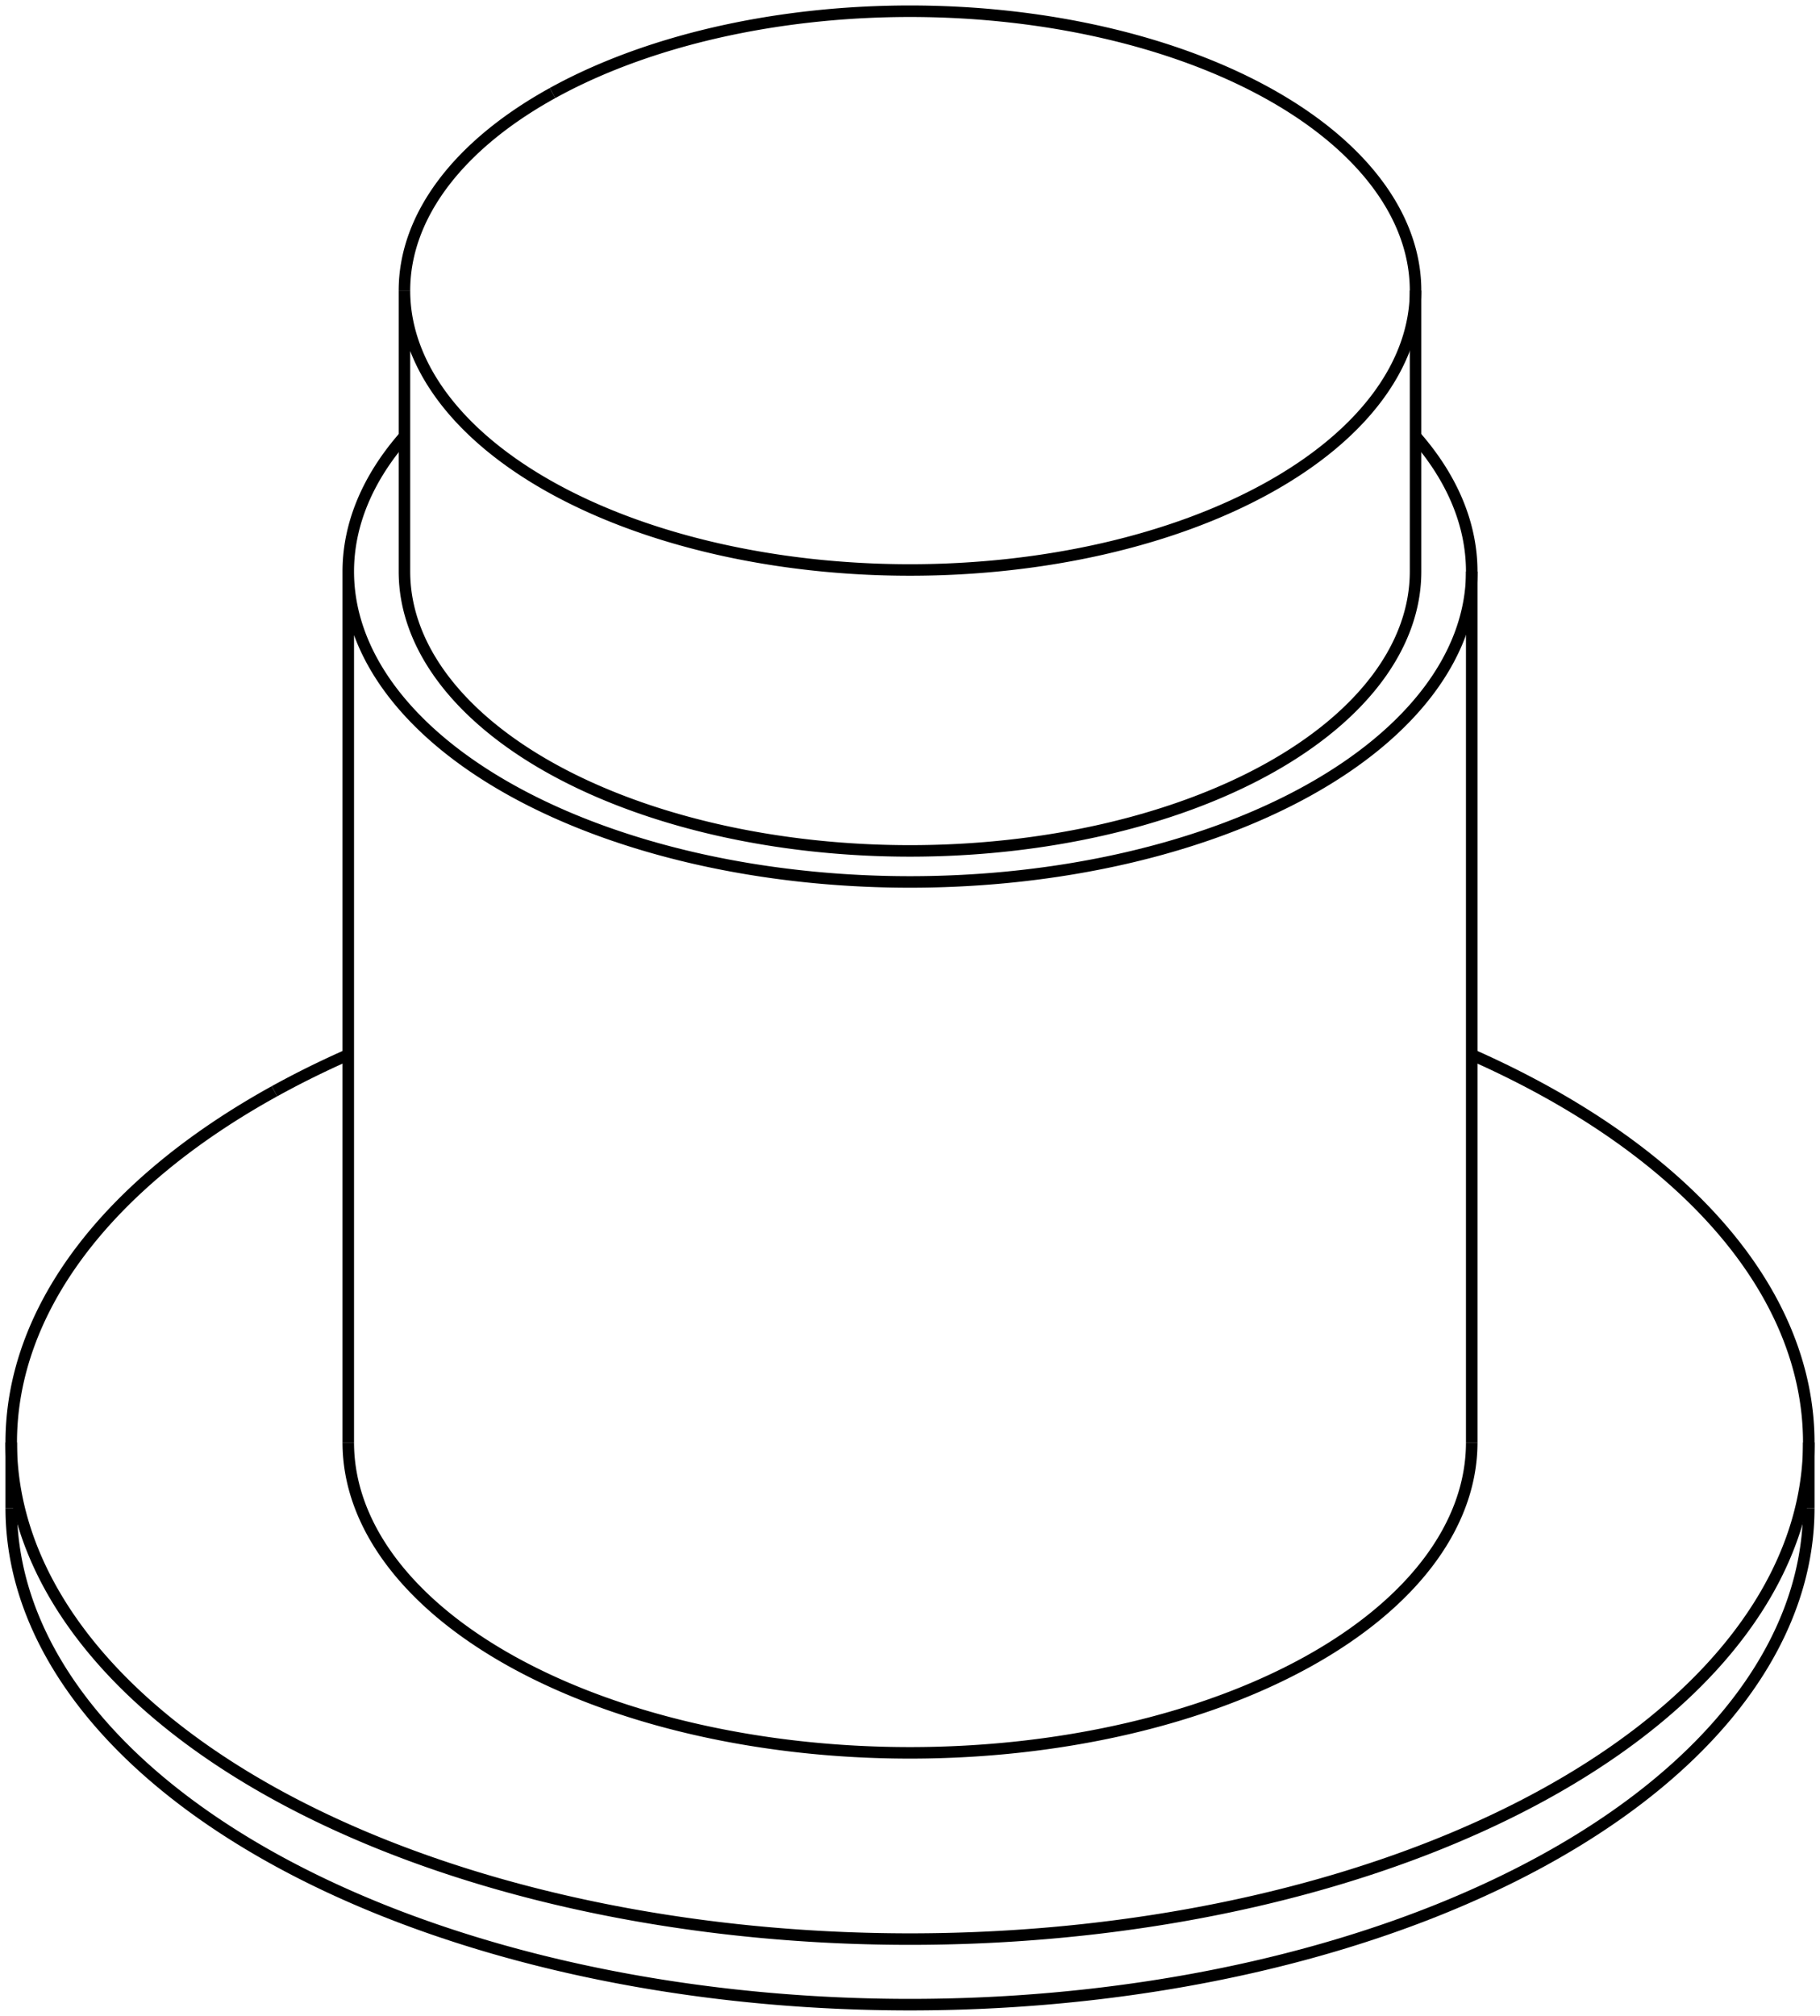 <svg version="1.1" xmlns="http://www.w3.org/2000/svg" viewBox="-81 -88.376 162 179.421" fill="none" stroke="black" stroke-width="0.6%" vector-effect="non-scaling-stroke">
    <path d="M -80 45.841 A 80 44.204 180 0 0 80 45.841" />
    <path d="M -56.569 8.75 A 80 44.204 360 0 1 -50 5.5" />
    <path d="M 50 5.5 A 80 44.204 360 0 1 80 40.007 A 80 44.204 360 0 1 -80 40.007 A 80 44.204 360 0 1 -56.569 8.75" />
    <path d="M 50 40.007 A 50 27.627 360 0 1 -50 40.007" />
    <path d="M 45 -49.549 A 50 27.627 360 0 1 50 -37.507 L 50 40.007" />
    <path d="M 50 -37.507 A 50 27.627 360 0 1 -50 -37.507 L -50 40.007" />
    <path d="M -50 -37.507 A 50 27.627 360 0 1 -45 -49.549" />
    <path d="M 45 -37.507 A 45 24.865 360 0 1 -45 -37.507" />
    <path d="M -31.82 -80.093 A 45 24.865 360 0 1 45 -62.511 L 45 -37.507" />
    <path d="M 45 -62.511 A 45 24.865 360 0 1 -45 -62.511 L -45 -37.507" />
    <path d="M -45 -62.511 A 45 24.865 360 0 1 -31.82 -80.093" />
    <path d="M -80 40.007 L -80 45.841" />
    <path d="M 80 40.007 L 80 45.841" />
</svg>